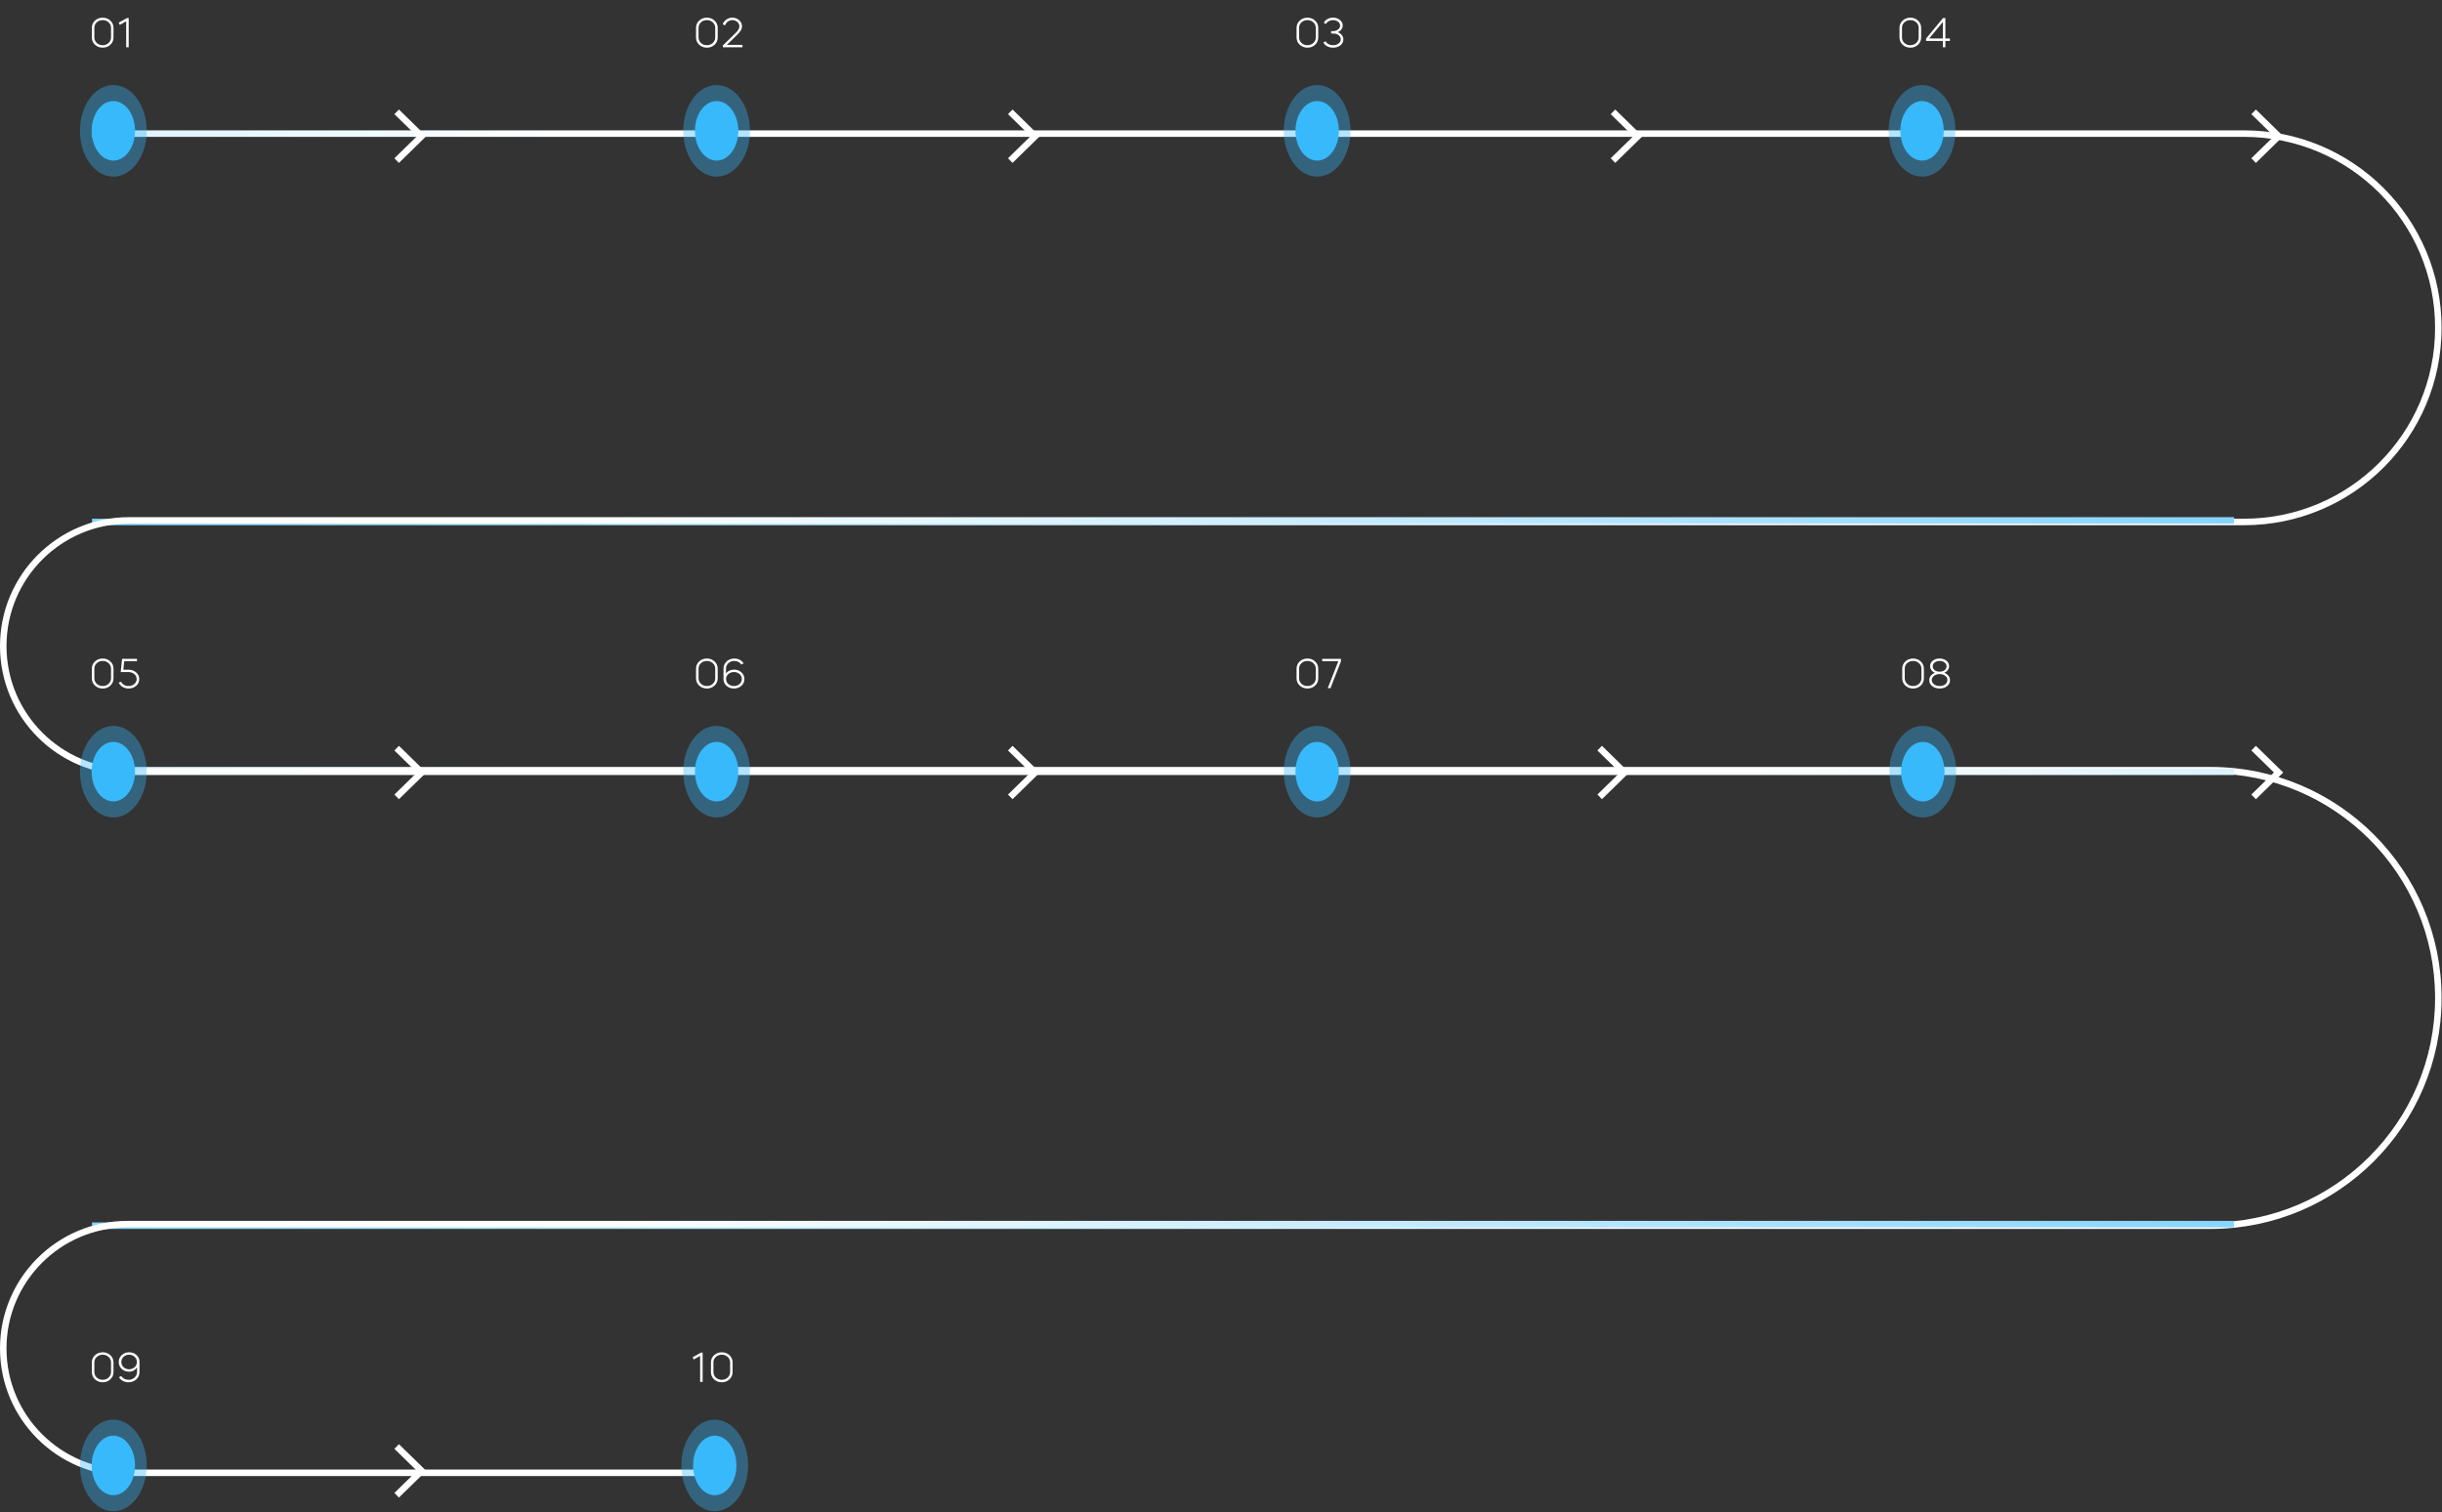 <svg width="1127" height="698" viewBox="0 0 1127 698" fill="none" xmlns="http://www.w3.org/2000/svg">
<rect x="0" y="0" width="1127" height="698" fill="#333333" stroke="none"/>
<path fill-rule="evenodd" clip-rule="evenodd" d="M42.47 242.4H1035.69C1086.02 242.4 1126.81 201.605 1126.81 151.283C1126.81 100.961 1086.02 60.167 1035.69 60.167H42.47V63.167H1035.69C1084.36 63.167 1123.81 102.618 1123.81 151.283C1123.81 199.949 1084.36 239.4 1035.69 239.4H42.47V242.4Z" fill="url(#paint0_linear_29_65)"/>
<path fill-rule="evenodd" clip-rule="evenodd" d="M42.47 567.196H1020.2C1079.08 567.196 1126.81 519.464 1126.81 460.583C1126.81 401.703 1079.08 353.971 1020.2 353.971H42.47V356.971H1020.2C1077.42 356.971 1123.81 403.36 1123.81 460.583C1123.81 517.807 1077.42 564.196 1020.2 564.196H42.47V567.196Z" fill="url(#paint1_linear_29_65)"/>
<path fill-rule="evenodd" clip-rule="evenodd" d="M1031.03 238.681H59.505C26.641 238.681 0 265.322 0 298.185C0 331.049 26.641 357.69 59.505 357.69H1031.03V354.69H59.505C28.298 354.69 3 329.392 3 298.185C3 266.979 28.298 241.681 59.505 241.681H1031.03V238.681Z" fill="url(#paint2_linear_29_65)"/>
<path fill-rule="evenodd" clip-rule="evenodd" d="M1031.03 563.477H58.885C26.363 563.477 -0 589.84 -0 622.362C-0 654.883 26.363 681.246 58.885 681.246H328.013V678.246H58.885C28.02 678.246 3 653.226 3 622.362C3 591.497 28.02 566.477 58.885 566.477H1031.03V563.477Z" fill="url(#paint3_linear_29_65)"/>
<ellipse cx="52.308" cy="60.379" rx="15.402" ry="21.13" fill="#38B9FC" fill-opacity="0.37"/>
<ellipse cx="52.308" cy="356.148" rx="15.402" ry="21.13" fill="#38B9FC" fill-opacity="0.37"/>
<ellipse cx="52.308" cy="676.343" rx="15.402" ry="21.13" fill="#38B9FC" fill-opacity="0.37"/>
<ellipse cx="329.861" cy="676.343" rx="15.402" ry="21.13" fill="#38B9FC" fill-opacity="0.37"/>
<ellipse cx="330.723" cy="60.379" rx="15.402" ry="21.13" fill="#38B9FC" fill-opacity="0.37"/>
<ellipse cx="330.723" cy="356.148" rx="15.402" ry="21.13" fill="#38B9FC" fill-opacity="0.37"/>
<ellipse cx="607.882" cy="60.379" rx="15.402" ry="21.13" fill="#38B9FC" fill-opacity="0.37"/>
<ellipse cx="607.882" cy="356.148" rx="15.402" ry="21.13" fill="#38B9FC" fill-opacity="0.37"/>
<ellipse cx="887.392" cy="356.148" rx="15.402" ry="21.13" fill="#38B9FC" fill-opacity="0.37"/>
<ellipse cx="887.035" cy="60.379" rx="15.402" ry="21.13" fill="#38B9FC" fill-opacity="0.37"/>
<ellipse cx="52.308" cy="60.379" rx="10.01" ry="13.733" fill="#38B9FC"/>
<ellipse cx="52.308" cy="356.148" rx="10.01" ry="13.733" fill="#38B9FC"/>
<ellipse cx="52.308" cy="676.343" rx="10.01" ry="13.733" fill="#38B9FC"/>
<ellipse cx="329.861" cy="676.343" rx="10.01" ry="13.733" fill="#38B9FC"/>
<ellipse cx="330.723" cy="60.379" rx="10.01" ry="13.733" fill="#38B9FC"/>
<ellipse cx="330.723" cy="356.148" rx="10.01" ry="13.733" fill="#38B9FC"/>
<ellipse cx="607.881" cy="60.379" rx="10.01" ry="13.733" fill="#38B9FC"/>
<ellipse cx="607.881" cy="356.148" rx="10.01" ry="13.733" fill="#38B9FC"/>
<ellipse cx="887.392" cy="356.148" rx="10.01" ry="13.733" fill="#38B9FC"/>
<ellipse cx="887.035" cy="60.379" rx="10.01" ry="13.733" fill="#38B9FC"/>
<path d="M183.063 51.617L194.576 62.864L183.063 74.112" stroke="white" stroke-width="3"/>
<path d="M183.063 345.293L194.576 356.541L183.063 367.788" stroke="white" stroke-width="3"/>
<path d="M183.063 667.61L194.576 678.857L183.063 690.105" stroke="white" stroke-width="3"/>
<path d="M466.241 51.617L477.755 62.864L466.241 74.112" stroke="white" stroke-width="3"/>
<path d="M466.241 345.293L477.755 356.541L466.241 367.788" stroke="white" stroke-width="3"/>
<path d="M738.255 345.293L749.768 356.541L738.255 367.788" stroke="white" stroke-width="3"/>
<path d="M1040.06 345.293L1051.58 356.541L1040.06 367.788" stroke="white" stroke-width="3"/>
<path d="M744.397 51.617L755.911 62.864L744.397 74.112" stroke="white" stroke-width="3"/>
<path d="M1040.06 51.617L1051.58 62.864L1040.06 74.112" stroke="white" stroke-width="3"/>
<path d="M42.382 17.259V12.879C42.382 11.532 42.862 10.412 43.822 9.519C44.795 8.612 45.988 8.159 47.402 8.159C48.815 8.159 49.995 8.612 50.942 9.519C51.902 10.412 52.382 11.532 52.382 12.879V17.259C52.382 18.619 51.902 19.745 50.942 20.639C49.995 21.546 48.815 21.999 47.402 21.999C45.988 21.999 44.795 21.546 43.822 20.639C42.862 19.745 42.382 18.619 42.382 17.259ZM47.402 9.279C46.295 9.279 45.375 9.626 44.642 10.319C43.908 10.999 43.542 11.845 43.542 12.859V17.259C43.542 18.272 43.908 19.125 44.642 19.819C45.375 20.512 46.295 20.859 47.402 20.859C48.482 20.859 49.388 20.512 50.122 19.819C50.868 19.112 51.242 18.259 51.242 17.259V12.859C51.242 11.845 50.868 10.999 50.122 10.319C49.388 9.626 48.482 9.279 47.402 9.279ZM58.237 9.839L55.278 11.479L54.778 10.459L58.638 8.319H59.398V21.819H58.237V9.839Z" fill="white"/>
<path d="M42.382 313.028V308.648C42.382 307.301 42.862 306.181 43.822 305.288C44.795 304.381 45.988 303.928 47.402 303.928C48.815 303.928 49.995 304.381 50.942 305.288C51.902 306.181 52.382 307.301 52.382 308.648V313.028C52.382 314.388 51.902 315.514 50.942 316.408C49.995 317.314 48.815 317.768 47.402 317.768C45.988 317.768 44.795 317.314 43.822 316.408C42.862 315.514 42.382 314.388 42.382 313.028ZM47.402 305.048C46.295 305.048 45.375 305.394 44.642 306.088C43.908 306.768 43.542 307.614 43.542 308.628V313.028C43.542 314.041 43.908 314.894 44.642 315.588C45.375 316.281 46.295 316.628 47.402 316.628C48.482 316.628 49.388 316.281 50.122 315.588C50.868 314.881 51.242 314.028 51.242 313.028V308.628C51.242 307.614 50.868 306.768 50.122 306.088C49.388 305.394 48.482 305.048 47.402 305.048ZM62.818 310.328C63.778 311.141 64.257 312.168 64.257 313.408C64.257 314.648 63.784 315.688 62.837 316.528C61.891 317.354 60.718 317.768 59.318 317.768C58.291 317.768 57.371 317.521 56.557 317.028C55.758 316.534 55.157 315.868 54.758 315.028L55.877 314.668C56.197 315.268 56.657 315.748 57.258 316.108C57.871 316.454 58.557 316.628 59.318 316.628C60.384 316.628 61.271 316.321 61.977 315.708C62.697 315.094 63.057 314.328 63.057 313.408C63.057 312.474 62.691 311.701 61.958 311.088C61.224 310.474 60.311 310.168 59.218 310.168H55.718L56.337 304.088H63.218V305.168H57.318L56.917 309.088H59.258C60.684 309.088 61.871 309.501 62.818 310.328Z" fill="white"/>
<path d="M42.382 633.223V628.843C42.382 627.496 42.862 626.376 43.822 625.483C44.795 624.576 45.988 624.123 47.402 624.123C48.815 624.123 49.995 624.576 50.942 625.483C51.902 626.376 52.382 627.496 52.382 628.843V633.223C52.382 634.583 51.902 635.709 50.942 636.603C49.995 637.509 48.815 637.963 47.402 637.963C45.988 637.963 44.795 637.509 43.822 636.603C42.862 635.709 42.382 634.583 42.382 633.223ZM47.402 625.243C46.295 625.243 45.375 625.589 44.642 626.283C43.908 626.963 43.542 627.809 43.542 628.823V633.223C43.542 634.236 43.908 635.089 44.642 635.783C45.375 636.476 46.295 636.823 47.402 636.823C48.482 636.823 49.388 636.476 50.122 635.783C50.868 635.076 51.242 634.223 51.242 633.223V628.823C51.242 627.809 50.868 626.963 50.122 626.283C49.388 625.589 48.482 625.243 47.402 625.243ZM54.898 635.643L55.958 635.083C56.291 635.616 56.751 636.043 57.337 636.363C57.938 636.669 58.597 636.823 59.318 636.823C60.438 636.823 61.364 636.483 62.097 635.803C62.858 635.096 63.237 634.243 63.237 633.243V631.043C62.864 631.669 62.351 632.169 61.697 632.543C61.057 632.903 60.351 633.083 59.578 633.083C58.218 633.083 57.084 632.656 56.178 631.803C55.258 630.936 54.797 629.863 54.797 628.583C54.797 627.329 55.258 626.276 56.178 625.423C57.111 624.556 58.244 624.123 59.578 624.123C60.938 624.123 62.078 624.543 62.998 625.383C63.917 626.209 64.377 627.243 64.377 628.483V633.223C64.377 634.583 63.891 635.709 62.917 636.603C61.944 637.509 60.737 637.963 59.297 637.963C58.351 637.963 57.491 637.756 56.718 637.343C55.944 636.929 55.337 636.363 54.898 635.643ZM57.017 630.983C57.711 631.636 58.564 631.963 59.578 631.963C60.578 631.963 61.431 631.643 62.138 631.003C62.831 630.349 63.178 629.549 63.178 628.603C63.178 627.656 62.831 626.863 62.138 626.223C61.444 625.569 60.591 625.243 59.578 625.243C58.578 625.243 57.724 625.563 57.017 626.203C56.337 626.843 55.998 627.636 55.998 628.583C55.998 629.516 56.337 630.316 57.017 630.983Z" fill="white"/>
<path d="M323.114 625.803L320.154 627.443L319.654 626.423L323.514 624.283H324.274V637.783H323.114V625.803ZM328.098 633.223V628.843C328.098 627.496 328.578 626.376 329.538 625.483C330.512 624.576 331.705 624.123 333.118 624.123C334.532 624.123 335.712 624.576 336.658 625.483C337.618 626.376 338.098 627.496 338.098 628.843V633.223C338.098 634.583 337.618 635.709 336.658 636.603C335.712 637.509 334.532 637.963 333.118 637.963C331.705 637.963 330.512 637.509 329.538 636.603C328.578 635.709 328.098 634.583 328.098 633.223ZM333.118 625.243C332.012 625.243 331.092 625.589 330.358 626.283C329.625 626.963 329.258 627.809 329.258 628.823V633.223C329.258 634.236 329.625 635.089 330.358 635.783C331.092 636.476 332.012 636.823 333.118 636.823C334.198 636.823 335.105 636.476 335.838 635.783C336.585 635.076 336.958 634.223 336.958 633.223V628.823C336.958 627.809 336.585 626.963 335.838 626.283C335.105 625.589 334.198 625.243 333.118 625.243Z" fill="white"/>
<path d="M321.22 17.259V12.879C321.22 11.532 321.7 10.412 322.66 9.519C323.633 8.612 324.827 8.159 326.24 8.159C327.653 8.159 328.833 8.612 329.78 9.519C330.74 10.412 331.22 11.532 331.22 12.879V17.259C331.22 18.619 330.74 19.745 329.78 20.639C328.833 21.546 327.653 21.999 326.24 21.999C324.827 21.999 323.633 21.546 322.66 20.639C321.7 19.745 321.22 18.619 321.22 17.259ZM326.24 9.279C325.133 9.279 324.213 9.626 323.48 10.319C322.747 10.999 322.38 11.845 322.38 12.859V17.259C322.38 18.272 322.747 19.125 323.48 19.819C324.213 20.512 325.133 20.859 326.24 20.859C327.32 20.859 328.227 20.512 328.96 19.819C329.707 19.112 330.08 18.259 330.08 17.259V12.859C330.08 11.845 329.707 10.999 328.96 10.319C328.227 9.626 327.32 9.279 326.24 9.279ZM341.236 12.159C341.236 11.372 340.916 10.699 340.276 10.139C339.649 9.566 338.882 9.279 337.976 9.279C337.216 9.279 336.536 9.499 335.936 9.939C335.336 10.379 334.889 10.972 334.596 11.719L333.516 11.219C333.902 10.259 334.489 9.512 335.276 8.979C336.076 8.432 336.976 8.159 337.976 8.159C339.229 8.159 340.282 8.546 341.136 9.319C342.002 10.105 342.436 11.046 342.436 12.139C342.436 12.859 342.216 13.552 341.776 14.219C341.349 14.886 340.642 15.685 339.656 16.619L335.436 20.699H342.656V21.819H333.596V20.979L338.816 15.899C339.482 15.232 339.889 14.819 340.036 14.659C340.276 14.419 340.536 14.059 340.816 13.579C341.096 13.072 341.236 12.599 341.236 12.159Z" fill="white"/>
<path d="M321.22 313.028V308.648C321.22 307.301 321.7 306.181 322.66 305.288C323.633 304.381 324.827 303.928 326.24 303.928C327.653 303.928 328.833 304.381 329.78 305.288C330.74 306.181 331.22 307.301 331.22 308.648V313.028C331.22 314.388 330.74 315.514 329.78 316.408C328.833 317.314 327.653 317.768 326.24 317.768C324.827 317.768 323.633 317.314 322.66 316.408C321.7 315.514 321.22 314.388 321.22 313.028ZM326.24 305.048C325.133 305.048 324.213 305.394 323.48 306.088C322.747 306.768 322.38 307.614 322.38 308.628V313.028C322.38 314.041 322.747 314.894 323.48 315.588C324.213 316.281 325.133 316.628 326.24 316.628C327.32 316.628 328.227 316.281 328.96 315.588C329.707 314.881 330.08 314.028 330.08 313.028V308.628C330.08 307.614 329.707 306.768 328.96 306.088C328.227 305.394 327.32 305.048 326.24 305.048ZM343.176 306.148L342.116 306.708C341.796 306.188 341.349 305.781 340.776 305.488C340.202 305.194 339.569 305.048 338.876 305.048C337.796 305.048 336.889 305.394 336.156 306.088C335.422 306.768 335.056 307.614 335.056 308.628V310.868C335.416 310.308 335.922 309.868 336.576 309.548C337.229 309.214 337.949 309.048 338.736 309.048C340.096 309.048 341.236 309.468 342.156 310.308C343.089 311.121 343.556 312.154 343.556 313.408C343.556 314.634 343.089 315.668 342.156 316.508C341.236 317.348 340.096 317.768 338.736 317.768C337.362 317.768 336.209 317.348 335.276 316.508C334.356 315.668 333.896 314.634 333.896 313.408V308.648C333.896 307.301 334.376 306.181 335.336 305.288C336.309 304.381 337.502 303.928 338.916 303.928C339.822 303.928 340.649 304.128 341.396 304.528C342.142 304.914 342.736 305.454 343.176 306.148ZM338.736 316.628C339.749 316.628 340.602 316.321 341.296 315.708C342.002 315.081 342.356 314.321 342.356 313.428C342.356 312.494 342.009 311.721 341.316 311.108C340.609 310.481 339.749 310.168 338.736 310.168C337.709 310.168 336.842 310.481 336.136 311.108C335.442 311.721 335.096 312.481 335.096 313.388C335.096 314.308 335.442 315.074 336.136 315.688C336.842 316.314 337.709 316.628 338.736 316.628Z" fill="white"/>
<path d="M598.378 17.259V12.879C598.378 11.532 598.858 10.412 599.818 9.519C600.791 8.612 601.985 8.159 603.398 8.159C604.811 8.159 605.991 8.612 606.938 9.519C607.898 10.412 608.378 11.532 608.378 12.879V17.259C608.378 18.619 607.898 19.745 606.938 20.639C605.991 21.546 604.811 21.999 603.398 21.999C601.985 21.999 600.791 21.546 599.818 20.639C598.858 19.745 598.378 18.619 598.378 17.259ZM603.398 9.279C602.291 9.279 601.371 9.626 600.638 10.319C599.905 10.999 599.538 11.845 599.538 12.859V17.259C599.538 18.272 599.905 19.125 600.638 19.819C601.371 20.512 602.291 20.859 603.398 20.859C604.478 20.859 605.385 20.512 606.118 19.819C606.865 19.112 607.238 18.259 607.238 17.259V12.859C607.238 11.845 606.865 10.999 606.118 10.319C605.385 9.626 604.478 9.279 603.398 9.279ZM618.474 11.799C618.474 11.092 618.161 10.499 617.534 10.019C616.921 9.526 616.141 9.279 615.194 9.279C614.447 9.279 613.787 9.446 613.214 9.779C612.641 10.099 612.227 10.525 611.974 11.059L610.934 10.559C611.281 9.826 611.834 9.246 612.594 8.819C613.367 8.379 614.234 8.159 615.194 8.159C616.461 8.159 617.521 8.506 618.374 9.199C619.241 9.906 619.674 10.765 619.674 11.779C619.674 12.445 619.461 13.059 619.034 13.619C618.621 14.165 618.067 14.579 617.374 14.859C618.174 15.139 618.807 15.579 619.274 16.179C619.741 16.779 619.974 17.452 619.974 18.199C619.974 19.265 619.521 20.172 618.614 20.919C617.721 21.639 616.587 21.999 615.214 21.999C614.174 21.999 613.254 21.779 612.454 21.339C611.654 20.899 611.081 20.299 610.734 19.539L611.854 19.099C612.107 19.632 612.534 20.059 613.134 20.379C613.734 20.699 614.427 20.859 615.214 20.859C616.241 20.859 617.087 20.599 617.754 20.079C618.434 19.559 618.774 18.912 618.774 18.139C618.774 17.379 618.441 16.745 617.774 16.239C617.107 15.732 616.287 15.479 615.314 15.479H614.314V14.379H615.054C616.027 14.379 616.841 14.132 617.494 13.639C618.147 13.146 618.474 12.532 618.474 11.799Z" fill="white"/>
<path d="M598.378 313.028V308.648C598.378 307.301 598.858 306.181 599.818 305.288C600.791 304.381 601.985 303.928 603.398 303.928C604.811 303.928 605.991 304.381 606.938 305.288C607.898 306.181 608.378 307.301 608.378 308.648V313.028C608.378 314.388 607.898 315.514 606.938 316.408C605.991 317.314 604.811 317.768 603.398 317.768C601.985 317.768 600.791 317.314 599.818 316.408C598.858 315.514 598.378 314.388 598.378 313.028ZM603.398 305.048C602.291 305.048 601.371 305.394 600.638 306.088C599.905 306.768 599.538 307.614 599.538 308.628V313.028C599.538 314.041 599.905 314.894 600.638 315.588C601.371 316.281 602.291 316.628 603.398 316.628C604.478 316.628 605.385 316.281 606.118 315.588C606.865 314.881 607.238 314.028 607.238 313.028V308.628C607.238 307.614 606.865 306.768 606.118 306.088C605.385 305.394 604.478 305.048 603.398 305.048ZM612.774 317.588L617.654 305.168H610.214V304.088H618.854V305.228L614.034 317.588H612.774Z" fill="white"/>
<path d="M877.889 313.028V308.648C877.889 307.301 878.369 306.181 879.329 305.288C880.302 304.381 881.495 303.928 882.909 303.928C884.322 303.928 885.502 304.381 886.449 305.288C887.409 306.181 887.889 307.301 887.889 308.648V313.028C887.889 314.388 887.409 315.514 886.449 316.408C885.502 317.314 884.322 317.768 882.909 317.768C881.495 317.768 880.302 317.314 879.329 316.408C878.369 315.514 877.889 314.388 877.889 313.028ZM882.909 305.048C881.802 305.048 880.882 305.394 880.149 306.088C879.415 306.768 879.049 307.614 879.049 308.628V313.028C879.049 314.041 879.415 314.894 880.149 315.588C880.882 316.281 881.802 316.628 882.909 316.628C883.989 316.628 884.895 316.281 885.629 315.588C886.375 314.881 886.749 314.028 886.749 313.028V308.628C886.749 307.614 886.375 306.768 885.629 306.088C884.895 305.394 883.989 305.048 882.909 305.048ZM895.144 317.768C893.771 317.768 892.631 317.401 891.724 316.668C890.818 315.921 890.364 315.014 890.364 313.948C890.364 313.201 890.591 312.528 891.044 311.928C891.511 311.314 892.151 310.848 892.964 310.528C892.284 310.234 891.744 309.814 891.344 309.268C890.958 308.721 890.764 308.108 890.764 307.428C890.764 306.428 891.178 305.594 892.004 304.928C892.858 304.261 893.904 303.928 895.144 303.928C896.371 303.928 897.411 304.261 898.264 304.928C899.104 305.594 899.524 306.428 899.524 307.428C899.524 308.108 899.324 308.721 898.924 309.268C898.524 309.814 897.984 310.234 897.304 310.528C898.118 310.834 898.758 311.294 899.224 311.908C899.704 312.508 899.944 313.188 899.944 313.948C899.944 315.041 899.484 315.954 898.564 316.688C897.671 317.408 896.531 317.768 895.144 317.768ZM891.544 313.848C891.544 314.634 891.884 315.294 892.564 315.828C893.258 316.361 894.118 316.628 895.144 316.628C896.171 316.628 897.024 316.368 897.704 315.848C898.398 315.314 898.744 314.654 898.744 313.868C898.744 313.081 898.398 312.428 897.704 311.908C897.038 311.374 896.184 311.108 895.144 311.108C894.118 311.108 893.258 311.374 892.564 311.908C891.884 312.428 891.544 313.074 891.544 313.848ZM891.964 307.508C891.964 308.228 892.264 308.828 892.864 309.308C893.491 309.774 894.251 310.008 895.144 310.008C896.038 310.008 896.798 309.774 897.424 309.308C898.038 308.828 898.344 308.228 898.344 307.508C898.344 306.801 898.038 306.221 897.424 305.768C896.811 305.288 896.051 305.048 895.144 305.048C894.238 305.048 893.478 305.288 892.864 305.768C892.264 306.234 891.964 306.814 891.964 307.508Z" fill="white"/>
<path d="M876.624 17.259V12.879C876.624 11.532 877.104 10.412 878.064 9.519C879.038 8.612 880.231 8.159 881.644 8.159C883.058 8.159 884.238 8.612 885.184 9.519C886.144 10.412 886.624 11.532 886.624 12.879V17.259C886.624 18.619 886.144 19.745 885.184 20.639C884.238 21.546 883.058 21.999 881.644 21.999C880.231 21.999 879.038 21.546 878.064 20.639C877.104 19.745 876.624 18.619 876.624 17.259ZM881.644 9.279C880.538 9.279 879.618 9.626 878.884 10.319C878.151 10.999 877.784 11.845 877.784 12.859V17.259C877.784 18.272 878.151 19.125 878.884 19.819C879.618 20.512 880.538 20.859 881.644 20.859C882.724 20.859 883.631 20.512 884.364 19.819C885.111 19.112 885.484 18.259 885.484 17.259V12.859C885.484 11.845 885.111 10.999 884.364 10.319C883.631 9.626 882.724 9.279 881.644 9.279ZM896.64 21.819V18.899H888.9V17.779L896.74 8.319H897.8V17.759H899.9V18.899H897.8V21.819H896.64ZM896.64 10.139L890.34 17.759H896.64V10.139Z" fill="white"/>
<defs>
<linearGradient id="paint0_linear_29_65" x1="444.607" y1="115.769" x2="325.189" y2="493.626" gradientUnits="userSpaceOnUse">
<stop stop-color="white"/>
<stop offset="1" stop-color="#38B9FC"/>
</linearGradient>
<linearGradient id="paint1_linear_29_65" x1="444.607" y1="419.03" x2="286.418" y2="846.811" gradientUnits="userSpaceOnUse">
<stop stop-color="white"/>
<stop offset="1" stop-color="#38B9FC"/>
</linearGradient>
<linearGradient id="paint2_linear_29_65" x1="648.661" y1="321.756" x2="703.81" y2="65.019" gradientUnits="userSpaceOnUse">
<stop stop-color="white"/>
<stop offset="1" stop-color="#38B9FC"/>
</linearGradient>
<linearGradient id="paint3_linear_29_65" x1="648.661" y1="645.313" x2="703.81" y2="388.575" gradientUnits="userSpaceOnUse">
<stop stop-color="white"/>
<stop offset="1" stop-color="#38B9FC"/>
</linearGradient>
</defs>
</svg>
